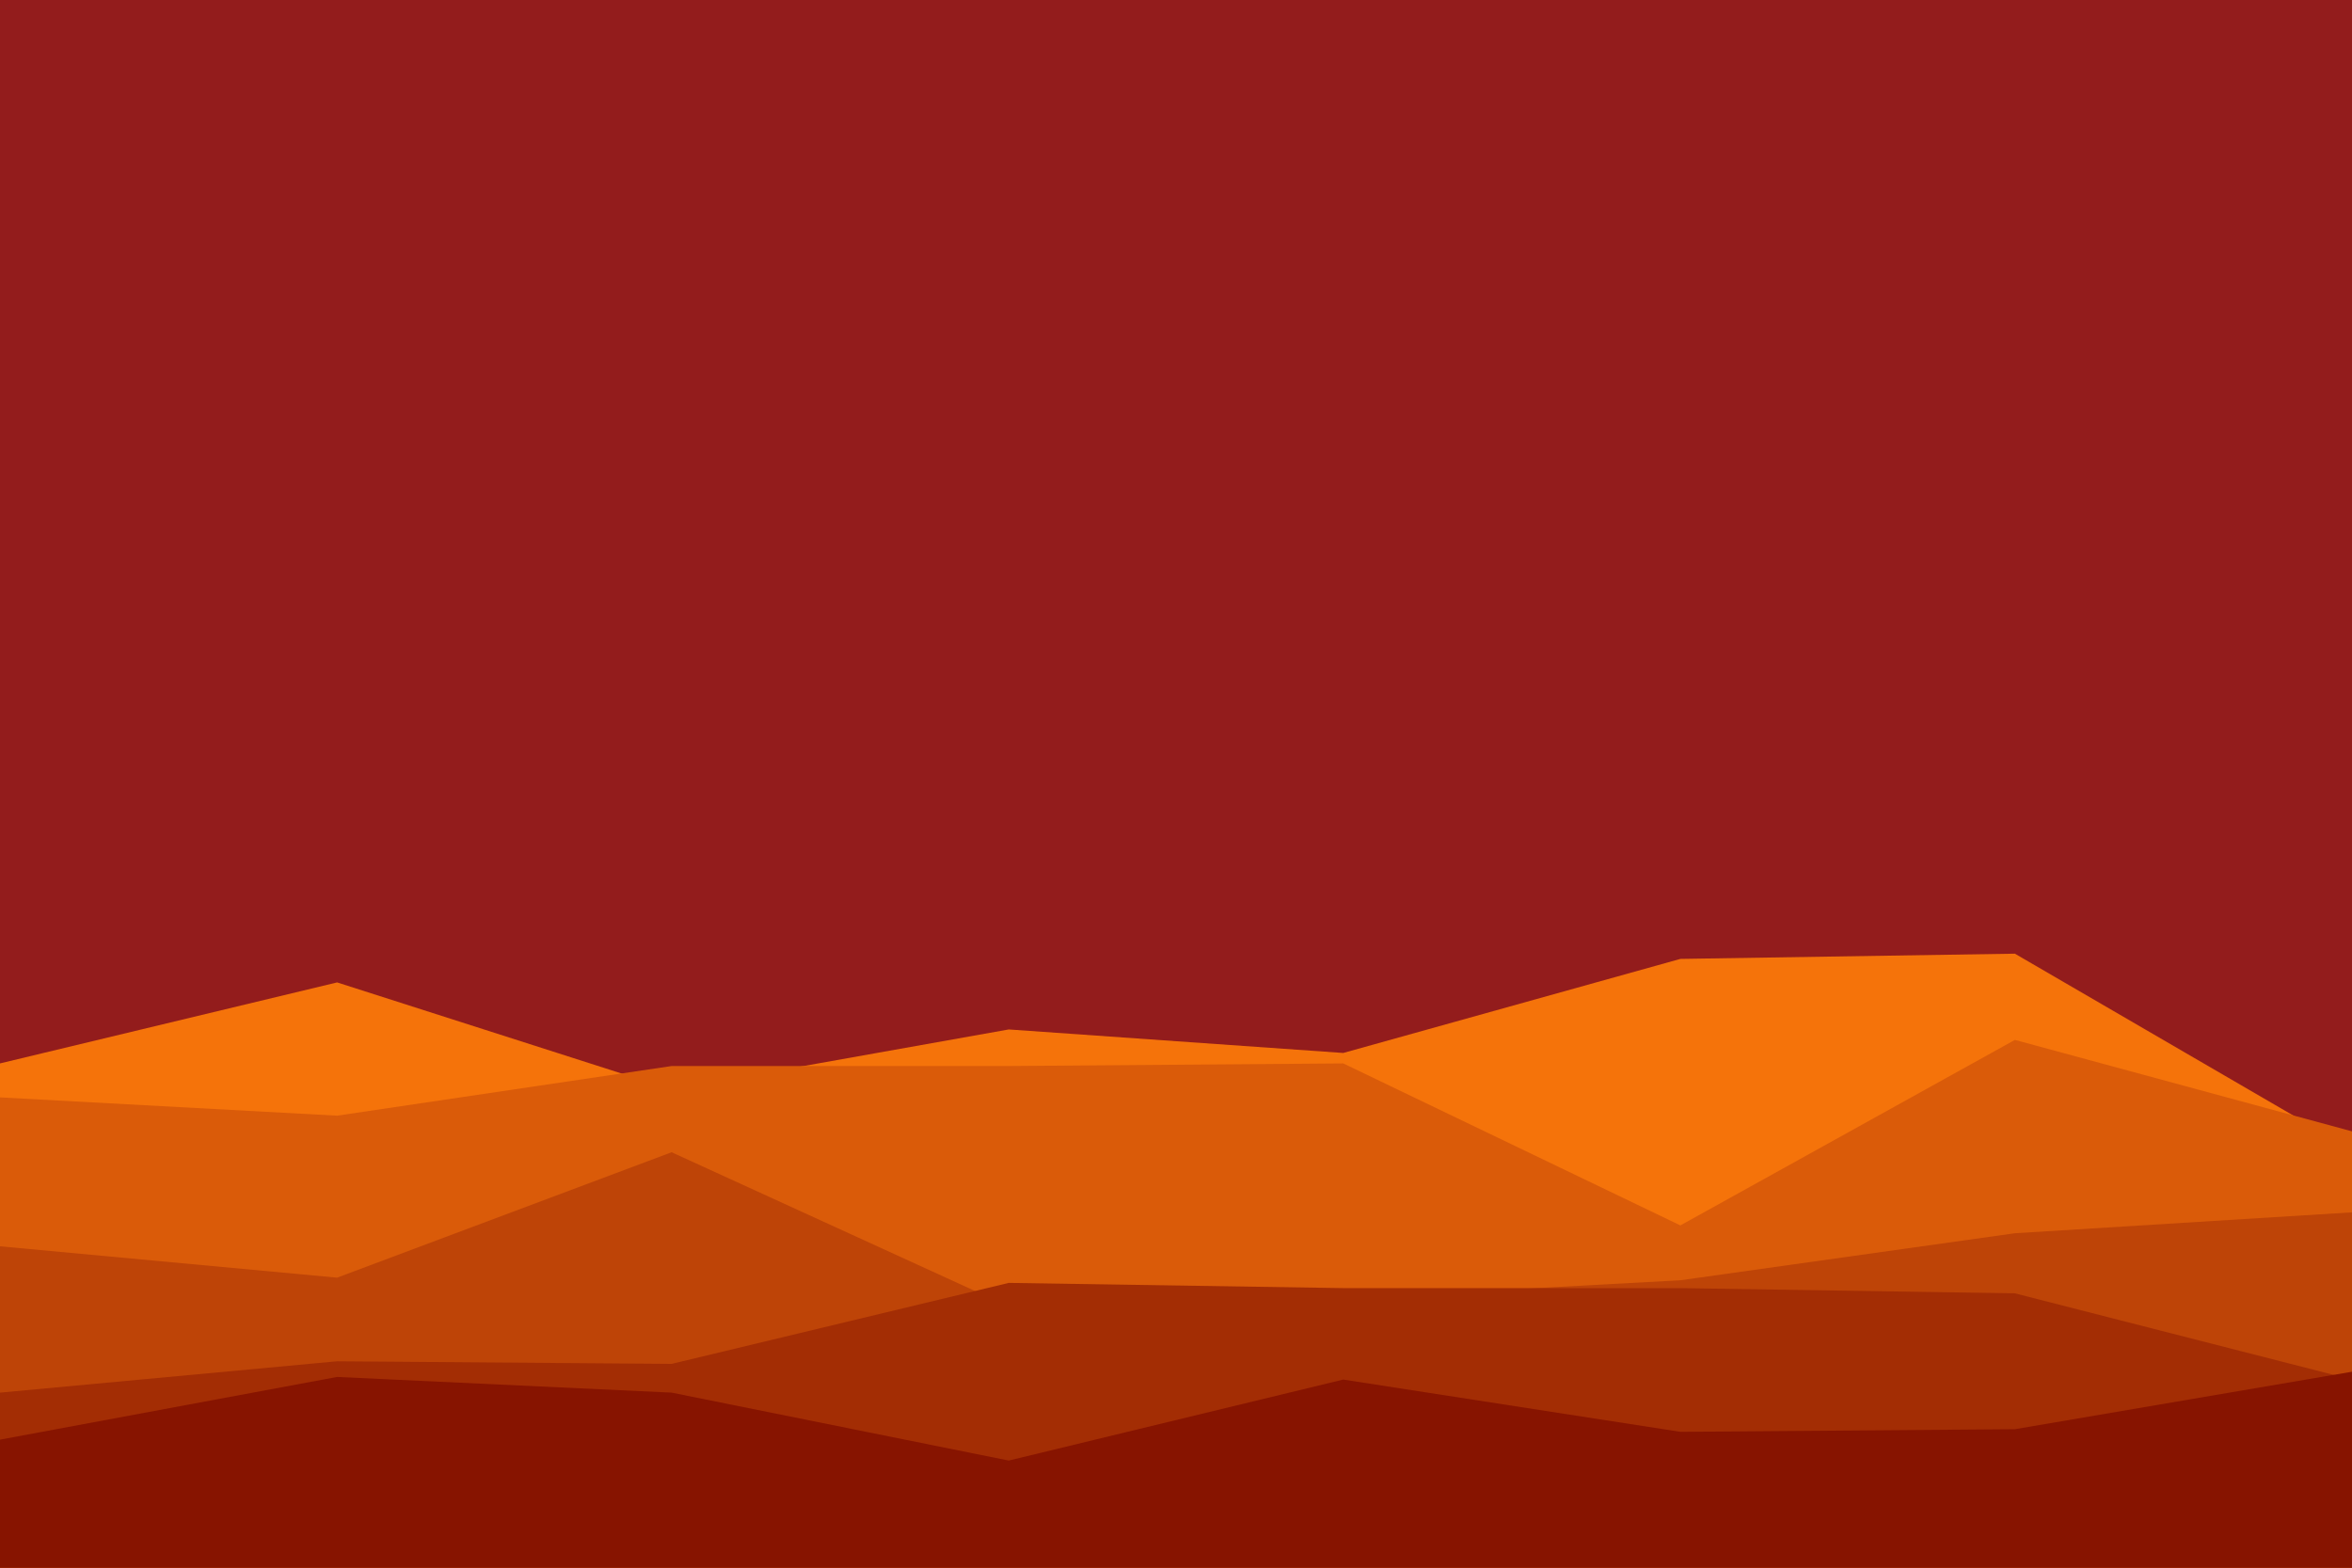 <svg id="visual" viewBox="0 0 900 600" width="900" height="600" xmlns="http://www.w3.org/2000/svg" xmlns:xlink="http://www.w3.org/1999/xlink" version="1.1"><rect x="0" y="0" width="900" height="600" fill="#931C1C"></rect><path d="M0 407L129 376L257 417L386 394L514 403L643 367L771 365L900 440L900 601L771 601L643 601L514 601L386 601L257 601L129 601L0 601Z" fill="#f5730a"></path><path d="M0 420L129 427L257 408L386 408L514 407L643 469L771 398L900 433L900 601L771 601L643 601L514 601L386 601L257 601L129 601L0 601Z" fill="#da5b09"></path><path d="M0 477L129 489L257 441L386 500L514 497L643 490L771 472L900 464L900 601L771 601L643 601L514 601L386 601L257 601L129 601L0 601Z" fill="#be4407"></path><path d="M0 533L129 521L257 522L386 491L514 493L643 493L771 495L900 528L900 601L771 601L643 601L514 601L386 601L257 601L129 601L0 601Z" fill="#a32d04"></path><path d="M0 551L129 527L257 533L386 559L514 528L643 548L771 547L900 525L900 601L771 601L643 601L514 601L386 601L257 601L129 601L0 601Z" fill="#871400"></path></svg>
